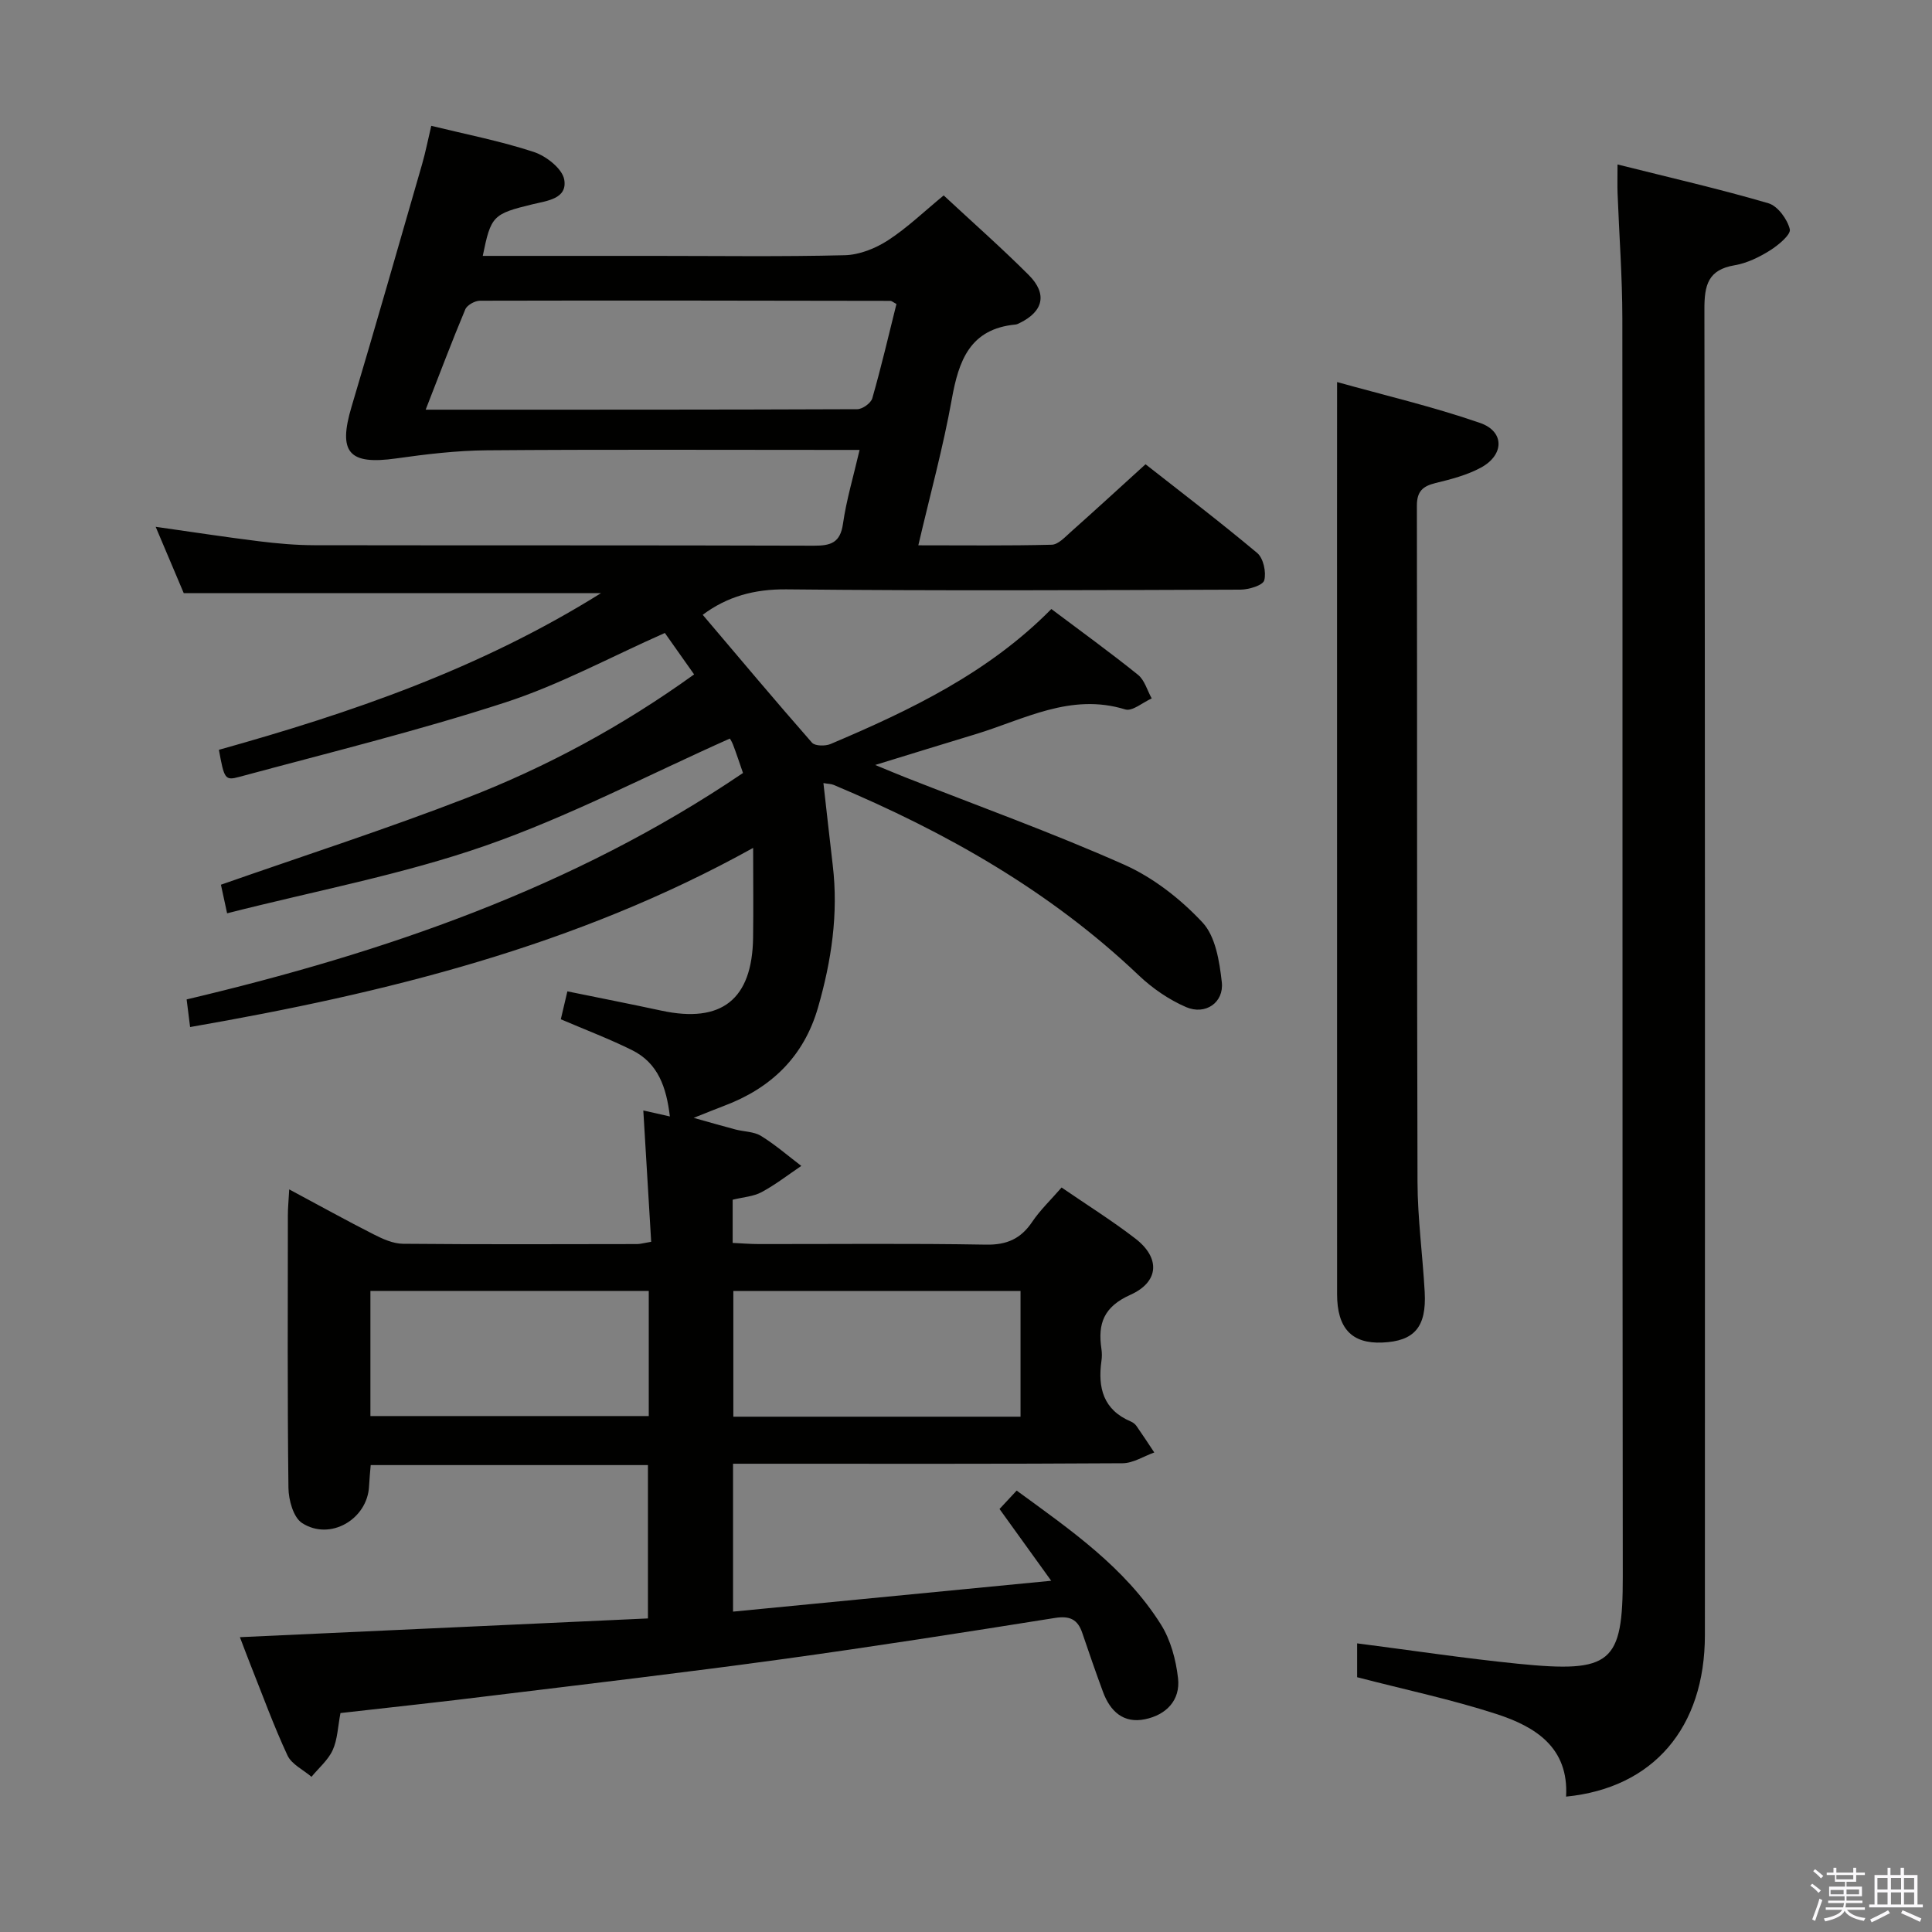 <svg enable-background="new 0 0 400 400" viewBox="0 0 400 400" xmlns="http://www.w3.org/2000/svg"><rect x="0" y="0" width="400" height="400" fill="#808080" stroke="none"/><path d="m374.8 390.4.4-.4c.7.5 1.3 1 1.8 1.4l-.5.5c-.5-.6-1.1-1.1-1.7-1.5zm1 7.3-.6-.3c.5-1.4 1.1-2.8 1.5-4.3.2.1.4.2.6.3-.5 1.3-1 2.8-1.5 4.3zm-.4-10.3.4-.4c.4.3 1 .8 1.7 1.4l-.5.5c-.4-.5-1-1-1.6-1.5zm2.5.3h1.7v-1h.6v1h3.5v-1h.6v1h1.8v.5h-1.8v1.4h-2v1h3.2v2h-3.2v.9h3.3v.5h-3.4c0 .3-.1.6-.1.9h4v.5h-3.7c.7.9 1.9 1.5 3.8 1.7-.1.2-.2.4-.3.6-2.1-.4-3.5-1.1-4-2.1-.4 1-1.8 1.7-4 2.2-.1-.2-.2-.4-.3-.6 2.1-.4 3.4-1 3.8-1.8h-3.4v-.5h3.6c.1-.3.1-.6.2-.9h-3.3v-.5h3.4c0-.3 0-.6 0-.9h-3.2v-2h3.3v-1h-2.1v-1.4h-1.7v-.5zm1.1 3.5v1h2.7c0-.3 0-.4 0-.4 0-.2 0-.2 0-.2 0-.1 0-.2 0-.3h-2.7zm1.2-3v.9h3.5v-.9zm4.7 3h-2.6v.6.4h2.6z" fill="#fbfafc"/><path d="m393.6 386.7h.6v1.5h2.8v6.1h1.1v.6h-11.1v-.6h1.1v-6.1h2.7v-1.5h.6v1.5h2.1v-1.5zm-2.7 8.8.4.6c-1.2.6-2.5 1.3-3.8 1.9-.1-.2-.2-.4-.3-.6 1.2-.6 2.5-1.2 3.7-1.9zm-2.2-6.7v2.4h2.1v-2.4zm0 3v2.5h2.1v-2.5zm2.8-3v2.4h2.1v-2.4zm0 3v2.5h2.1v-2.5zm6 6.1c-1.4-.7-2.7-1.3-3.9-1.8l.3-.6c1.5.6 2.7 1.2 3.9 1.7zm-1.2-9.1h-2.1v2.4h2.1zm-2.1 3v2.5h2.1v-2.5z" fill="#fbfafc"/><g fill="#010100"><path d="m70.49 354.67c-.55 2.86-.61 5.48-1.61 7.67-.95 2.08-2.89 3.7-4.39 5.53-1.7-1.46-4.11-2.58-4.97-4.43-2.87-6.16-5.19-12.58-7.71-18.9-.66-1.66-1.28-3.34-2.14-5.58 28.38-1.31 56.22-2.59 84.48-3.88 0-10.77 0-21.13 0-31.75-19.1 0-38.04 0-57.4 0-.12 1.45-.27 2.9-.34 4.35-.31 6.85-8.06 11.42-13.88 7.64-1.79-1.16-2.78-4.76-2.81-7.26-.23-18.83-.13-37.66-.12-56.49 0-1.46.15-2.92.28-5.32 6.22 3.33 11.82 6.44 17.52 9.33 1.87.95 4 1.91 6.03 1.93 16.16.15 32.33.08 48.49.06.64 0 1.28-.2 2.9-.47-.54-9.01-1.08-18-1.63-27.19 1.86.42 3.42.77 5.5 1.24-.72-6.01-2.41-11.04-7.83-13.73-4.72-2.34-9.68-4.22-14.75-6.39.42-1.78.82-3.49 1.36-5.78 6.6 1.35 13.04 2.61 19.45 3.99 12.48 2.69 18.83-2.3 19-15.12.08-5.8.01-11.61.01-18.57-36.72 20.38-76.03 30.04-116.57 37.09-.23-1.82-.43-3.41-.72-5.72 40.84-9.66 80.08-23.09 115.19-46.88-.74-2.14-1.36-4.02-2.06-5.86-.29-.76-.78-1.45-.68-1.26-17 7.57-33.38 16.18-50.67 22.2-17.12 5.96-35.15 9.32-53.4 13.97-.62-2.85-.98-4.53-1.28-5.92 17.16-6.01 34.19-11.5 50.85-17.95 16.59-6.42 32.22-14.87 47.12-25.59-2.14-3.03-4.11-5.82-6.06-8.58-11.22 4.96-21.81 10.74-33.09 14.4-18.1 5.88-36.65 10.43-55.04 15.4-2.95.8-3.1.4-4.2-5.61 27.31-7.63 54.03-16.75 79.12-32.44-29.28 0-57.47 0-86.4 0-1.66-3.91-3.64-8.6-5.81-13.73 7.45 1.05 14.4 2.13 21.37 2.99 3.79.47 7.62.81 11.43.82 34.5.06 68.99-.01 103.49.1 3.5.01 5.45-.61 6.01-4.54.7-4.89 2.13-9.67 3.44-15.29-2.16 0-3.9 0-5.64 0-23.83 0-47.66-.11-71.49.08-6.27.05-12.57.8-18.79 1.68-9.84 1.39-12.1-1.21-9.26-10.72 4.98-16.69 9.76-33.43 14.59-50.16.73-2.53 1.23-5.13 1.91-7.98 7.22 1.77 14.38 3.16 21.25 5.42 2.55.84 5.89 3.46 6.28 5.72.68 3.97-3.52 4.37-6.59 5.11-8.21 1.99-8.59 2.41-10.28 10.68h35.49c13.17 0 26.33.19 39.49-.14 3.02-.08 6.33-1.41 8.91-3.08 4.01-2.6 7.51-5.99 11.54-9.3 6.02 5.6 11.99 10.86 17.61 16.48 3.89 3.89 3.03 7.52-1.81 9.9-.3.15-.61.32-.93.35-9.44.9-11.76 7.46-13.2 15.5-1.78 9.93-4.47 19.7-6.92 30.21 9.45 0 18.54.11 27.62-.12 1.34-.03 2.76-1.59 3.95-2.65 4.97-4.42 9.87-8.92 15.47-14.01 7.1 5.58 15.26 11.79 23.12 18.37 1.28 1.07 1.91 3.98 1.46 5.66-.28 1.04-3.19 1.92-4.92 1.93-31.33.11-62.66.26-93.99-.06-6.68-.07-12.32 1.5-17.35 5.27 7.51 8.85 14.97 17.75 22.63 26.48.62.7 2.75.73 3.84.27 16.57-7.02 32.73-14.78 45.71-27.95 6.04 4.54 12.11 8.93 17.94 13.62 1.37 1.1 1.91 3.23 2.84 4.89-1.84.82-4.02 2.73-5.48 2.28-11.31-3.49-20.95 2.09-31.06 5.15-6.51 1.97-13 3.98-20.71 6.35 2.77 1.14 4.47 1.86 6.19 2.54 15.15 5.97 30.49 11.49 45.36 18.1 6.04 2.69 11.69 7.12 16.22 11.97 2.7 2.89 3.51 8.07 3.99 12.35.48 4.23-3.4 6.89-7.39 5.17-3.57-1.54-6.99-3.9-9.82-6.59-18.37-17.48-39.97-29.68-63.14-39.41-.55-.23-1.21-.22-2.13-.38.67 5.87 1.27 11.44 1.93 17 1.2 10.06-.27 19.83-3.05 29.47-2.95 10.23-9.77 16.74-19.57 20.4-1.69.63-3.35 1.32-6.17 2.44 3.59 1.01 6.12 1.74 8.66 2.41 1.76.46 3.8.42 5.28 1.33 2.94 1.81 5.58 4.11 8.34 6.21-2.72 1.84-5.34 3.88-8.22 5.43-1.69.91-3.81 1.03-5.99 1.57v8.94c1.89.09 3.66.24 5.43.24 15.66.02 31.33-.16 46.99.12 4.34.08 7.22-1.2 9.59-4.71 1.65-2.45 3.84-4.53 6.09-7.12 5.26 3.61 10.47 6.87 15.31 10.6 5.12 3.96 4.94 8.92-1.07 11.62-5.53 2.48-6.77 5.97-5.99 11.21.12.82.12 1.68 0 2.49-.78 5.56.39 10.12 6.09 12.53.44.19.89.53 1.17.93 1.26 1.8 2.46 3.65 3.68 5.48-2.19.78-4.38 2.22-6.57 2.23-25 .16-49.99.1-74.99.1-1.8 0-3.6 0-5.65 0v30.62c21.83-2.12 43.25-4.19 65.87-6.39-3.92-5.45-7.25-10.07-10.7-14.86 1.08-1.16 2.18-2.34 3.55-3.81 11.16 8.15 22.44 15.92 29.86 27.71 2.02 3.21 3.12 7.32 3.55 11.14.52 4.56-2.46 7.59-6.83 8.49-4.48.93-7.23-1.65-8.71-5.67-1.49-4.04-2.9-8.1-4.28-12.18-.95-2.84-2.6-3.61-5.67-3.12-18.85 3-37.72 5.96-56.63 8.56-19.91 2.73-39.87 5.08-59.82 7.51-10.37 1.3-20.76 2.4-31.47 3.62zm17.64-269.85c30.41 0 59.88.02 89.35-.1 1.08 0 2.84-1.26 3.12-2.26 1.86-6.49 3.39-13.08 5-19.52-.69-.37-.98-.65-1.27-.65-28.32-.05-56.63-.1-84.95-.03-1.05 0-2.68.9-3.05 1.8-2.75 6.55-5.25 13.21-8.2 20.76zm123.16 208.49c0-9.05 0-17.47 0-26.02-19.99 0-39.68 0-59.46 0v26.02zm-134.6-.13h57.63c0-8.83 0-17.24 0-25.91-19.29 0-38.32 0-57.63 0z"/><path d="m324.24 371.97c.59-10.19-6.39-14.5-14.42-17.1-9.27-3.01-18.86-5.03-28.84-7.62 0-1.87 0-4.4 0-7.01 11.29 1.45 22.26 3.11 33.29 4.22 19.39 1.95 21.73-.08 21.71-18.05-.1-86.83-.02-173.66-.09-260.48-.01-8.64-.66-17.29-.99-25.93-.06-1.62-.01-3.25-.01-5.95 10.84 2.72 21.12 5.07 31.23 8.03 1.93.56 3.93 3.3 4.44 5.38.27 1.1-2.39 3.32-4.12 4.4-2.22 1.39-4.76 2.63-7.31 3.06-5.5.93-6.26 4.1-6.25 9.09.15 91.49.12 182.99.1 274.48.01 19.2-10.67 31.7-28.74 33.48z"/><path d="m276.83 79.1c9.7 2.71 19.82 5.08 29.59 8.46 5.12 1.77 5.04 6.63.18 9.26-2.87 1.55-6.18 2.41-9.39 3.19-2.66.65-3.86 1.73-3.86 4.69.08 46.65-.01 93.31.13 139.96.02 7.62 1.07 15.24 1.49 22.86.39 7.25-2.15 10.16-8.79 10.44-6.31.27-9.35-2.95-9.35-10.02-.01-53.65-.01-107.3-.01-160.95.01-8.94.01-17.86.01-27.89z"/></g></svg>